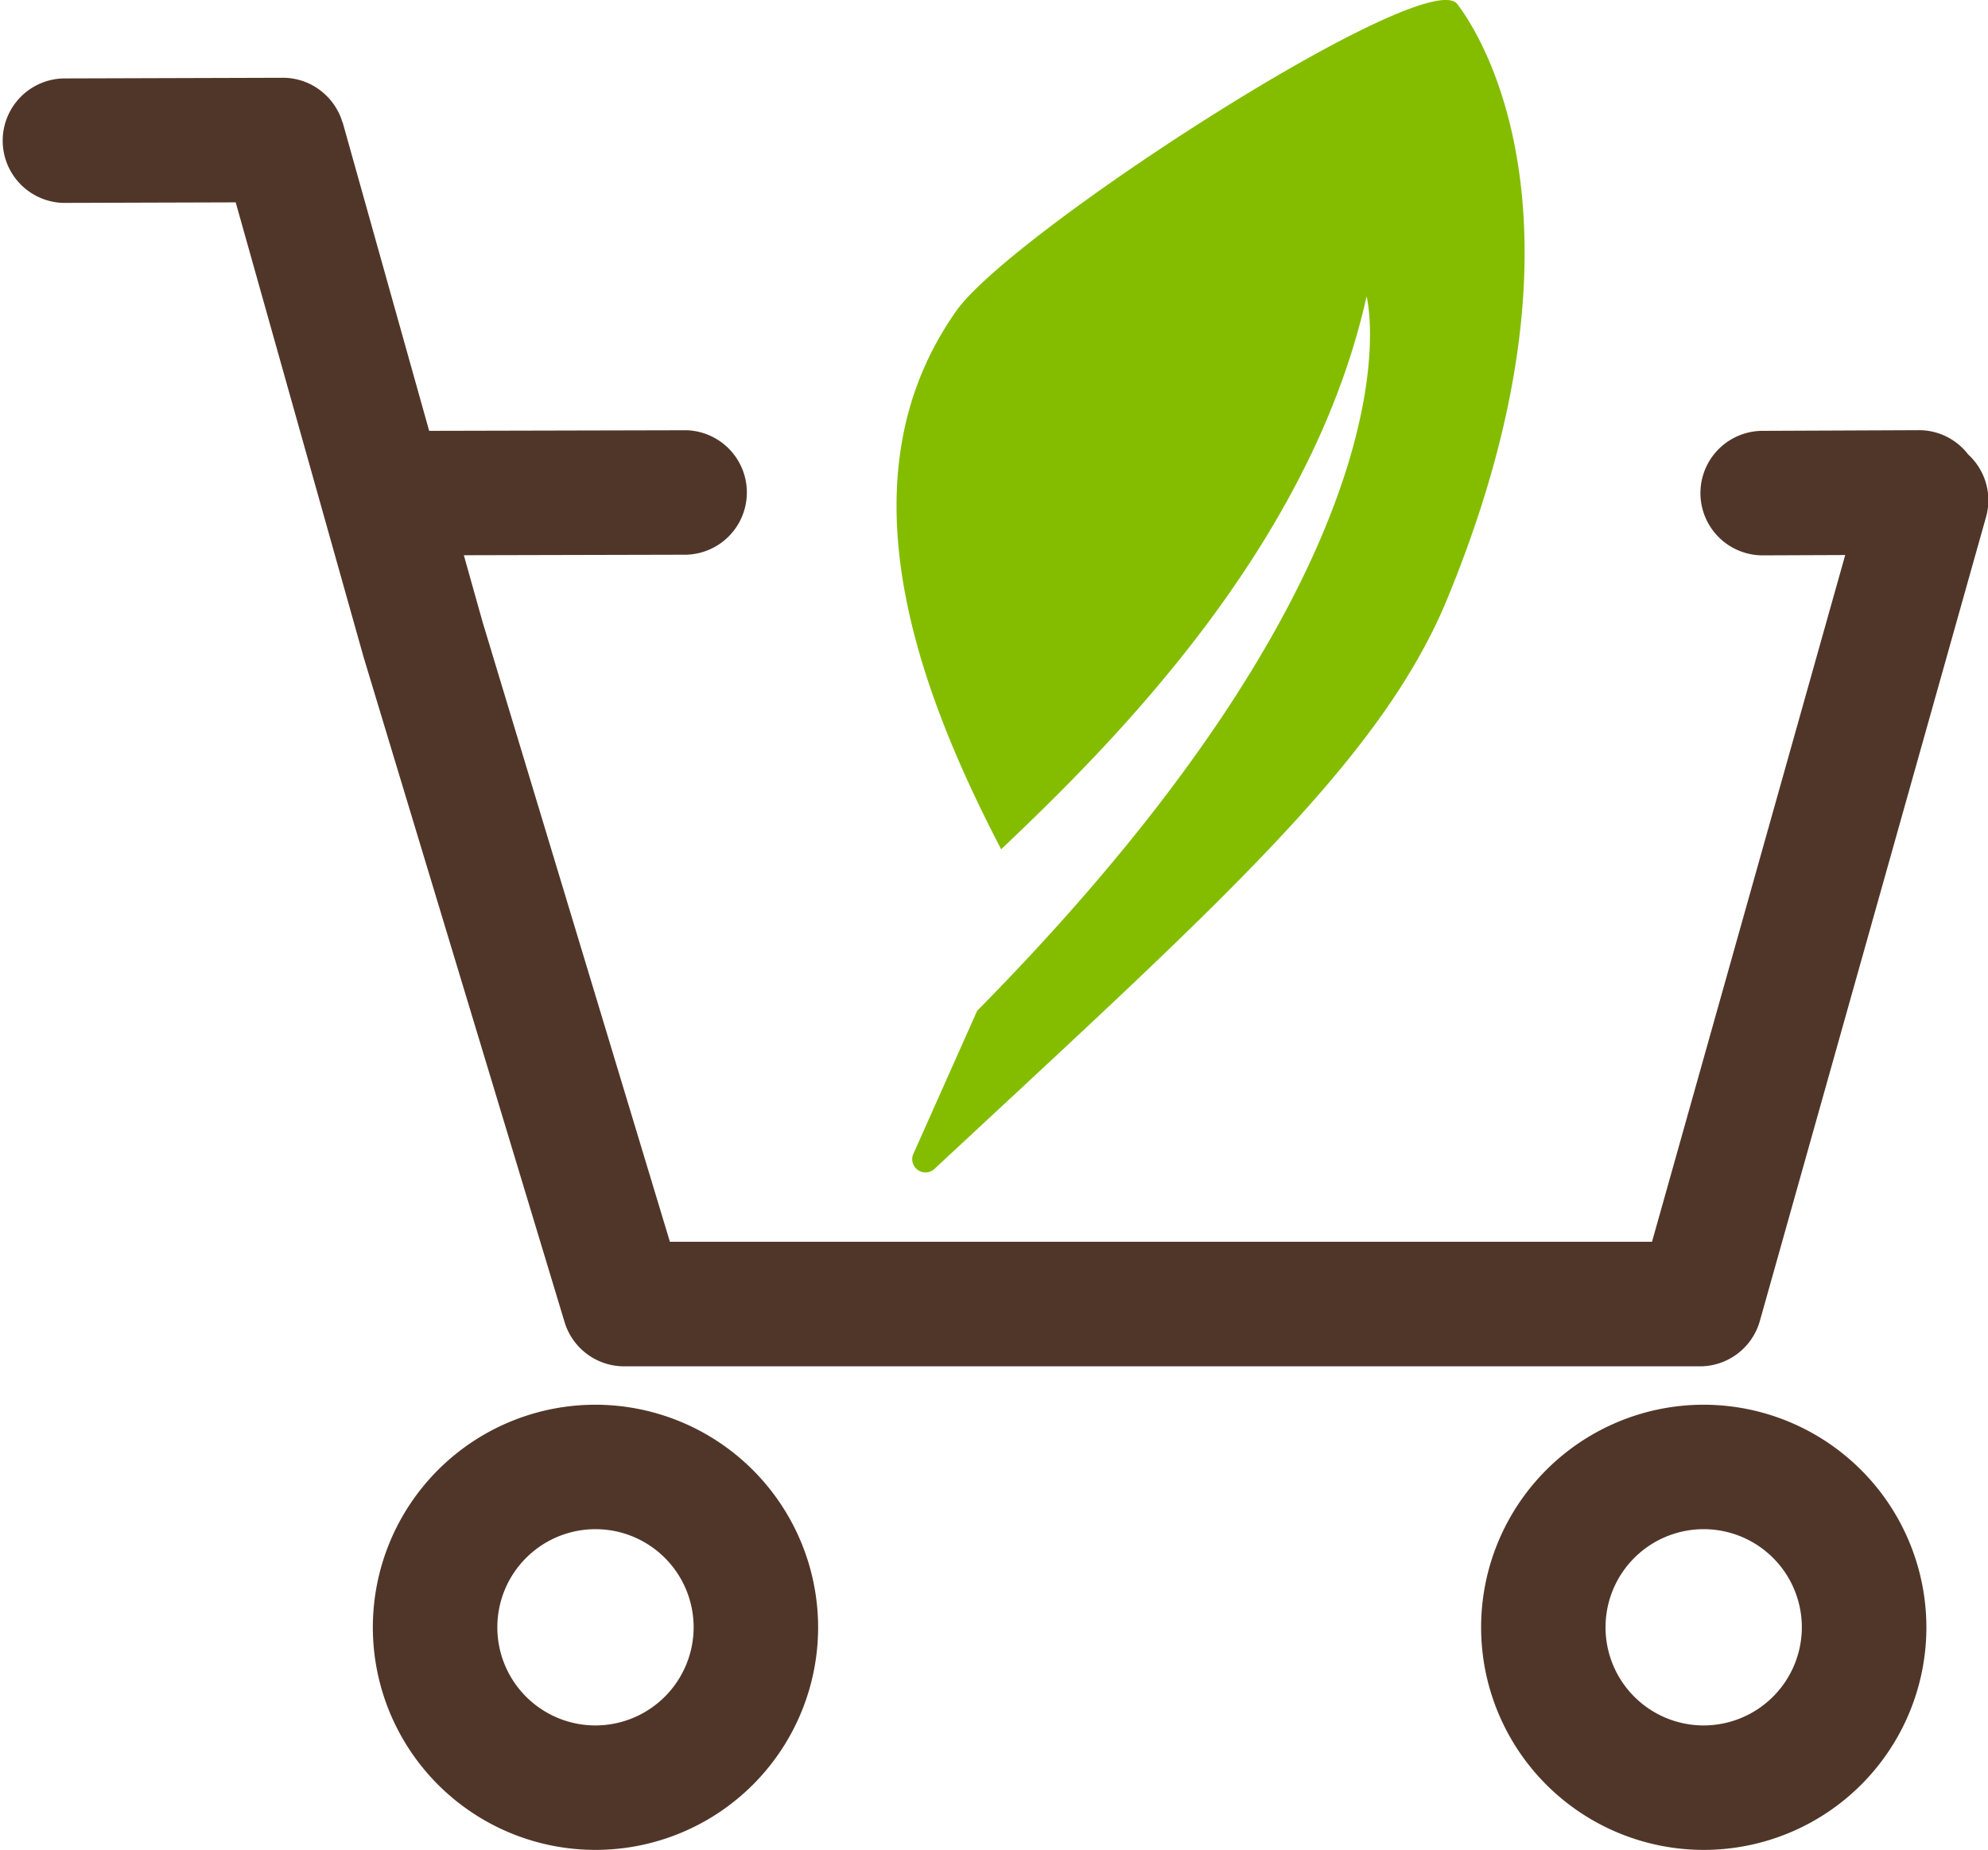 <svg id="cart-icon" xmlns="http://www.w3.org/2000/svg" width="29.976" height="27.901" viewBox="0 0 29.976 27.901">
  <path id="Path_266" data-name="Path 266" d="M188.423,96.765c-.456-.608-6.7,3.423-7.55,4.621-1.755,2.475-.643,5.6.672,8.126,1.653-1.569,4.668-4.553,5.51-8.339,0,0,1.005,3.8-5.872,10.775l-.968,2.172a.2.2,0,0,0,.317.219c4.276-3.981,6.73-6.153,7.74-8.605,2.149-5.216.79-8.12.152-8.969" transform="translate(-166.449 -96.703)" fill="#84bd00"/>
  <g id="Group_229" data-name="Group 229" transform="translate(0 1.17)">
    <path id="Path_267" data-name="Path 267" d="M137.645,108.621a.934.934,0,0,0-.74-.366h0l-2.358.01a.939.939,0,0,0,0,1.878h0l1.244-.005-2.913,10.357H118.069l-2.824-9.346-.283-1.008,3.359-.008a.939.939,0,0,0,0-1.877h0l-3.882.009-1.3-4.637c0-.011-.009-.02-.012-.031a.919.919,0,0,0-.053-.134l-.017-.031a.966.966,0,0,0-.084-.129l-.013-.016a.959.959,0,0,0-.117-.12l0,0a.931.931,0,0,0-.606-.227h0l-3.32.01a.939.939,0,0,0,0,1.877h0l2.605-.008,1.928,6.857,3.031,10.031a.939.939,0,0,0,.9.667h16.223a.939.939,0,0,0,.9-.685l3.412-12.13A.935.935,0,0,0,137.645,108.621Z" transform="translate(-107.968 -102.937)" fill="#503629"/>
    <path id="Path_268" data-name="Path 268" d="M230.269,209.547a3.357,3.357,0,1,0,3.358,3.357A3.361,3.361,0,0,0,230.269,209.547Zm0,4.837a1.48,1.48,0,1,1,1.48-1.48A1.482,1.482,0,0,1,230.269,214.384Z" transform="translate(-204.58 -189.531)" fill="#503629"/>
    <path id="Path_269" data-name="Path 269" d="M141.269,209.547a3.357,3.357,0,1,0,3.357,3.357A3.361,3.361,0,0,0,141.269,209.547Zm0,4.837a1.48,1.48,0,1,1,1.48-1.48A1.482,1.482,0,0,1,141.269,214.384Z" transform="translate(-132.29 -189.531)" fill="#503629"/>
  </g>
</svg>
